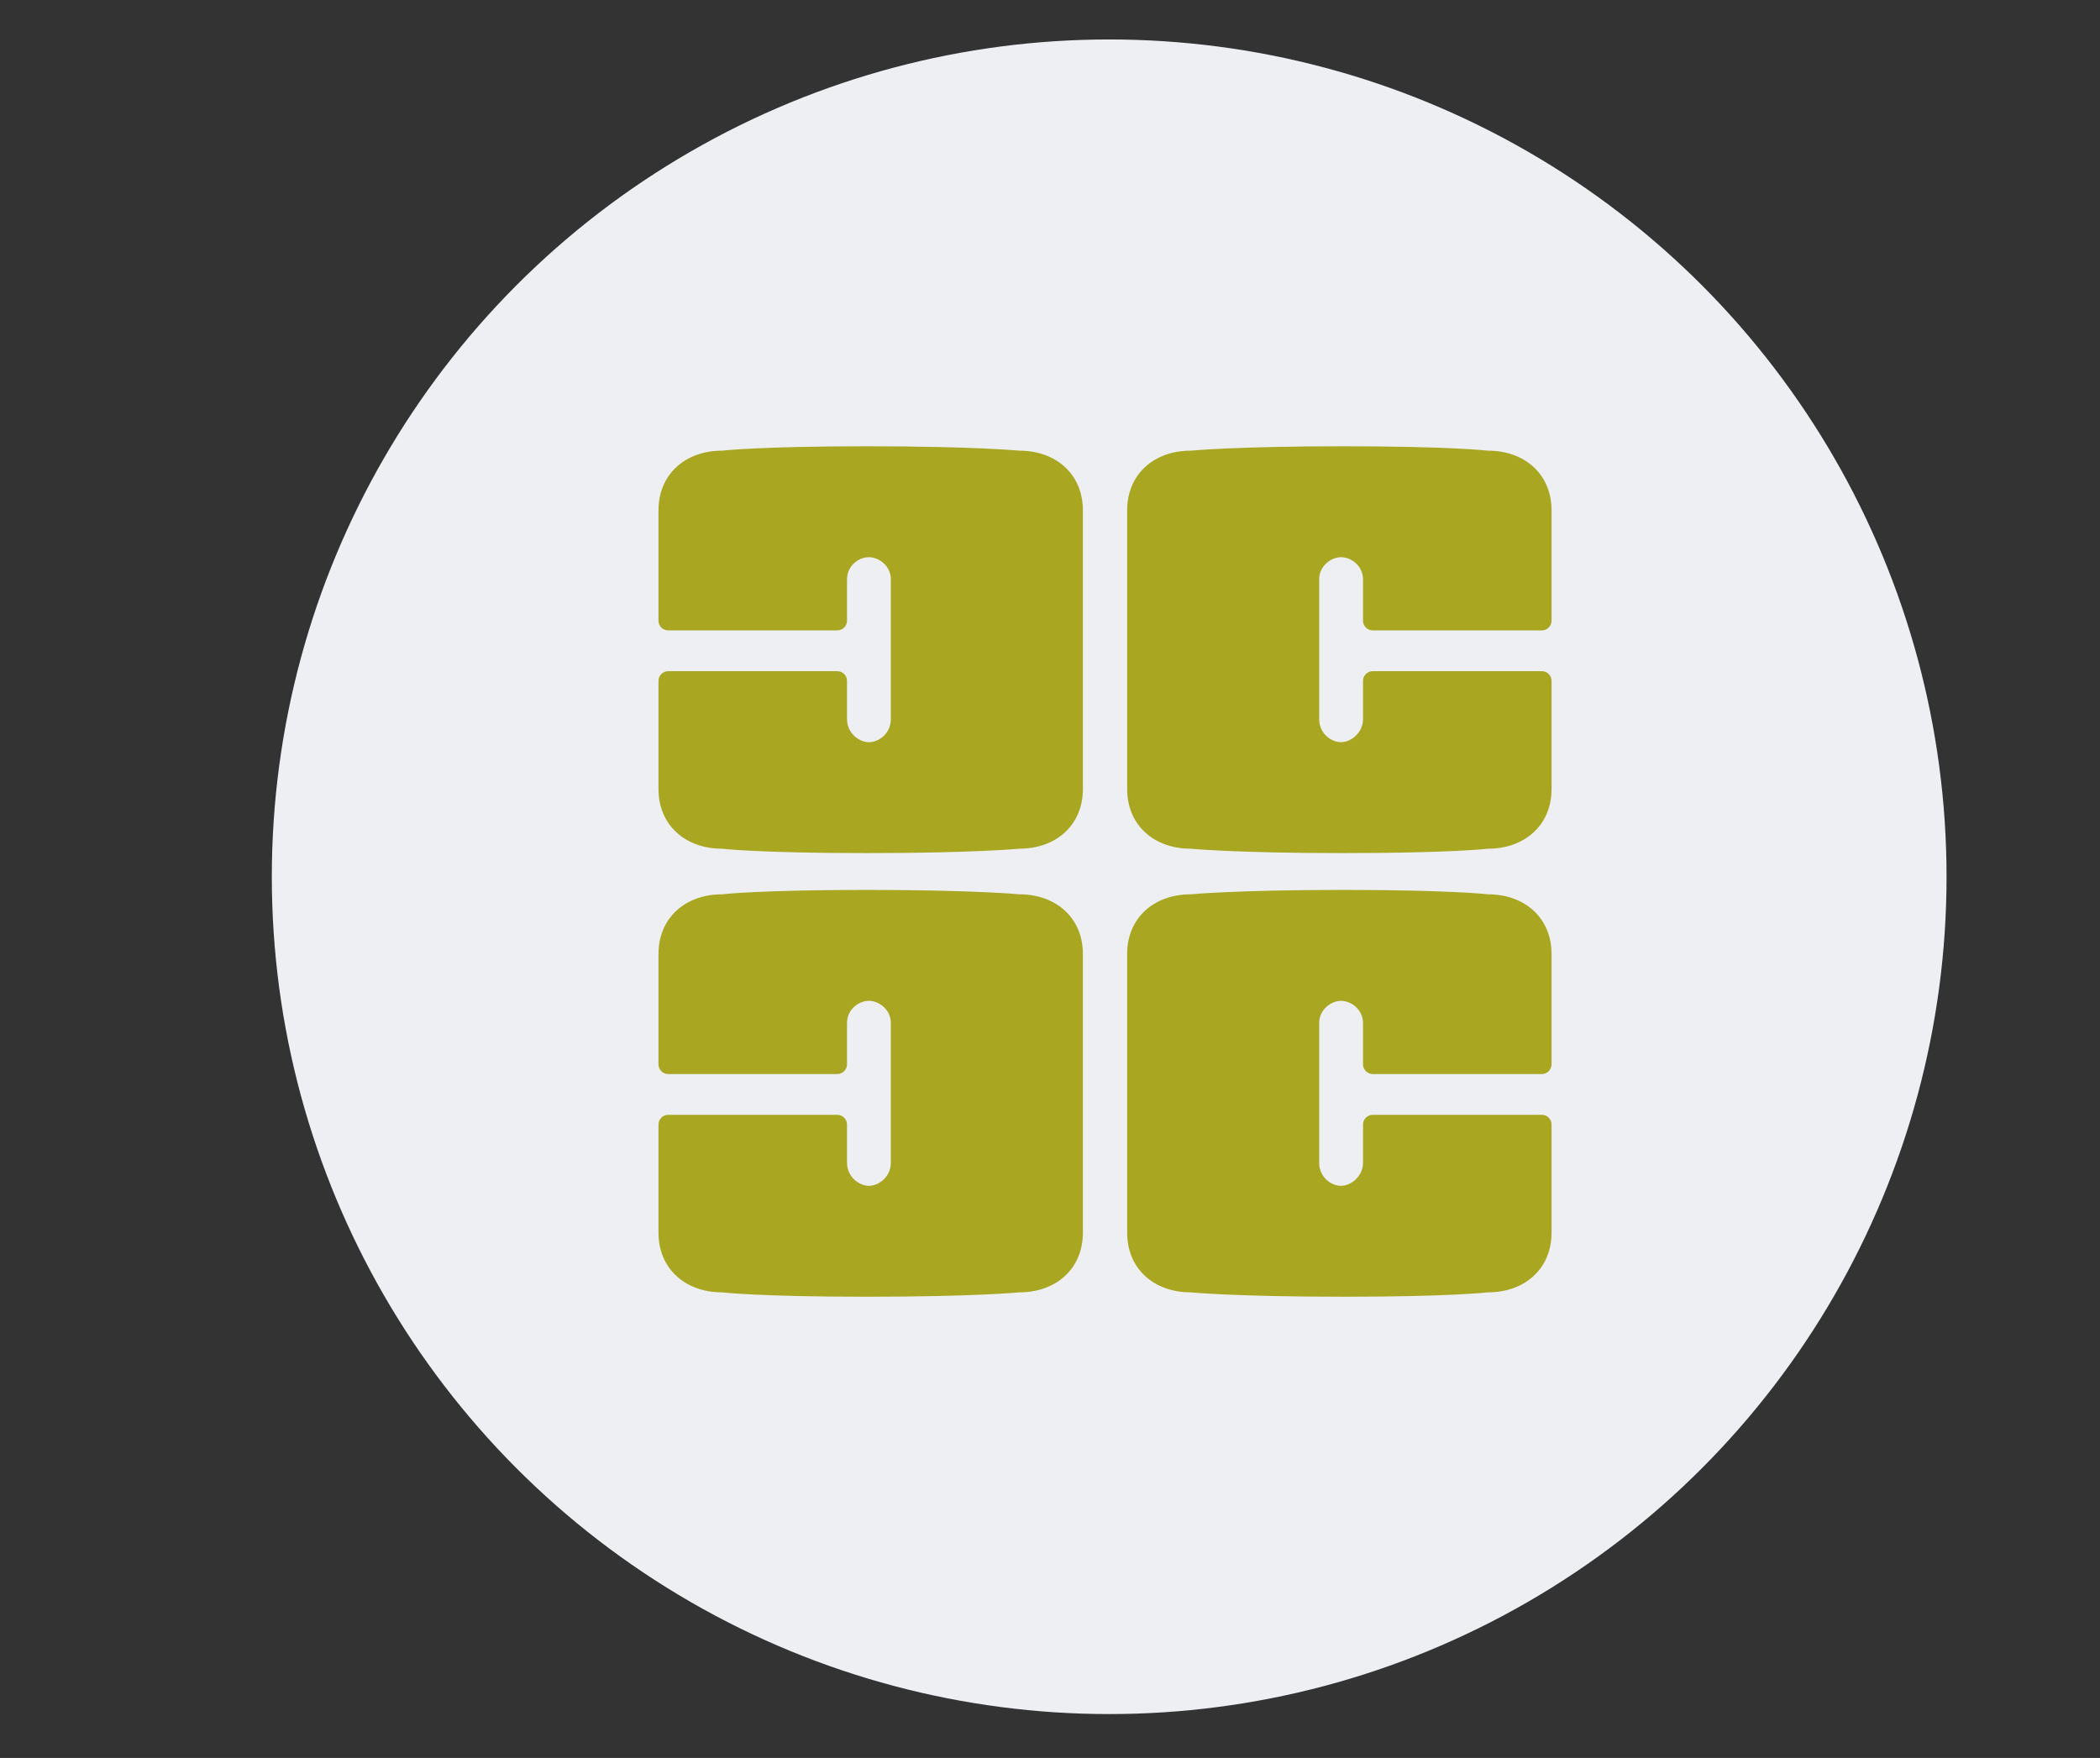 <?xml version="1.0" encoding="UTF-8"?>
<svg id="Capa_1" xmlns="http://www.w3.org/2000/svg" version="1.1" viewBox="0 0 479 401">
  <rect x="0" y="0" width="479" height="401" fill="#333333" stroke="none"/>
  <!-- Generator: Adobe Illustrator 29.3.1, SVG Export Plug-In . SVG Version: 2.1.0 Build 151)  -->
  <defs>
    <style>
      .st0 {
        fill: #edeff3;
      }

      .st1 {
        fill: #a9a721;
      }
    </style>
  </defs>
  <circle class="st0" cx="253" cy="200" r="191"/>
  <g>
    <path class="st1" d="M310.9,141.6v-9.4c0-3.2-2.8-5.1-5-5.1s-5,1.9-5,5.1v31.8c0,3.4,2.8,5.3,5,5.3s5-2.1,5-5.3v-8.7c0-1.2,1-2.2,2.2-2.2h38.6c1.2,0,2.2,1,2.2,2.2v24.7c0,8.2-6.1,13.6-14.5,13.6,0,0-8.4,1-33,1s-34.8-1-34.8-1c-8.4,0-14.5-5.4-14.5-13.6v-63.6c0-8.2,6.1-13.6,14.5-13.6,0,0,10.2-1,34.8-1s33,1,33,1c8.4,0,14.5,5.4,14.5,13.6v25.2c0,1.2-1,2.2-2.2,2.2h-38.6c-1.2,0-2.2-1-2.2-2.2Z"/>
    <path class="st1" d="M310.9,242.8v-9.4c0-3.2-2.8-5.1-5-5.1s-5,1.9-5,5.1v31.8c0,3.4,2.8,5.3,5,5.3s5-2.1,5-5.3v-8.7c0-1.2,1-2.2,2.2-2.2h38.6c1.2,0,2.2,1,2.2,2.2v24.7c0,8.2-6.1,13.6-14.5,13.6,0,0-8.4,1-33,1s-34.8-1-34.8-1c-8.4,0-14.5-5.4-14.5-13.6v-63.6c0-8.2,6.1-13.6,14.5-13.6,0,0,10.2-1,34.8-1s33,1,33,1c8.4,0,14.5,5.4,14.5,13.6v25.2c0,1.2-1,2.2-2.2,2.2h-38.6c-1.2,0-2.2-1-2.2-2.2Z"/>
    <path class="st1" d="M191,143.8h-38.6c-1.2,0-2.2-1-2.2-2.2v-25.2c0-8.2,6.1-13.6,14.5-13.6,0,0,8.4-1,33-1,24.6,0,34.8,1,34.8,1,8.4,0,14.5,5.4,14.5,13.6v63.6c0,8.2-6.1,13.6-14.5,13.6,0,0-10.2,1-34.8,1-24.6,0-33-1-33-1-8.4,0-14.5-5.4-14.5-13.6v-24.7c0-1.2,1-2.2,2.2-2.2h38.6c1.2,0,2.2,1,2.2,2.2v8.7c0,3.3,2.8,5.3,5,5.3,2.3,0,5-2,5-5.3v-31.8c0-3.2-2.8-5.1-5-5.1-2.3,0-5,1.9-5,5.1v9.4c0,1.2-1,2.2-2.2,2.2Z"/>
    <path class="st1" d="M191,245h-38.6c-1.2,0-2.2-1-2.2-2.2v-25.2c0-8.2,6.1-13.6,14.5-13.6,0,0,8.4-1,33-1,24.6,0,34.8,1,34.8,1,8.4,0,14.5,5.4,14.5,13.6v63.6c0,8.2-6.1,13.6-14.5,13.6,0,0-10.2,1-34.8,1-24.6,0-33-1-33-1-8.4,0-14.5-5.4-14.5-13.6v-24.7c0-1.2,1-2.2,2.2-2.2h38.6c1.2,0,2.2,1,2.2,2.2v8.7c0,3.3,2.8,5.3,5,5.3s5-2,5-5.3v-31.8c0-3.2-2.8-5.1-5-5.1-2.3,0-5,1.9-5,5.1v9.4c0,1.2-1,2.2-2.2,2.2Z"/>
  </g>
</svg>